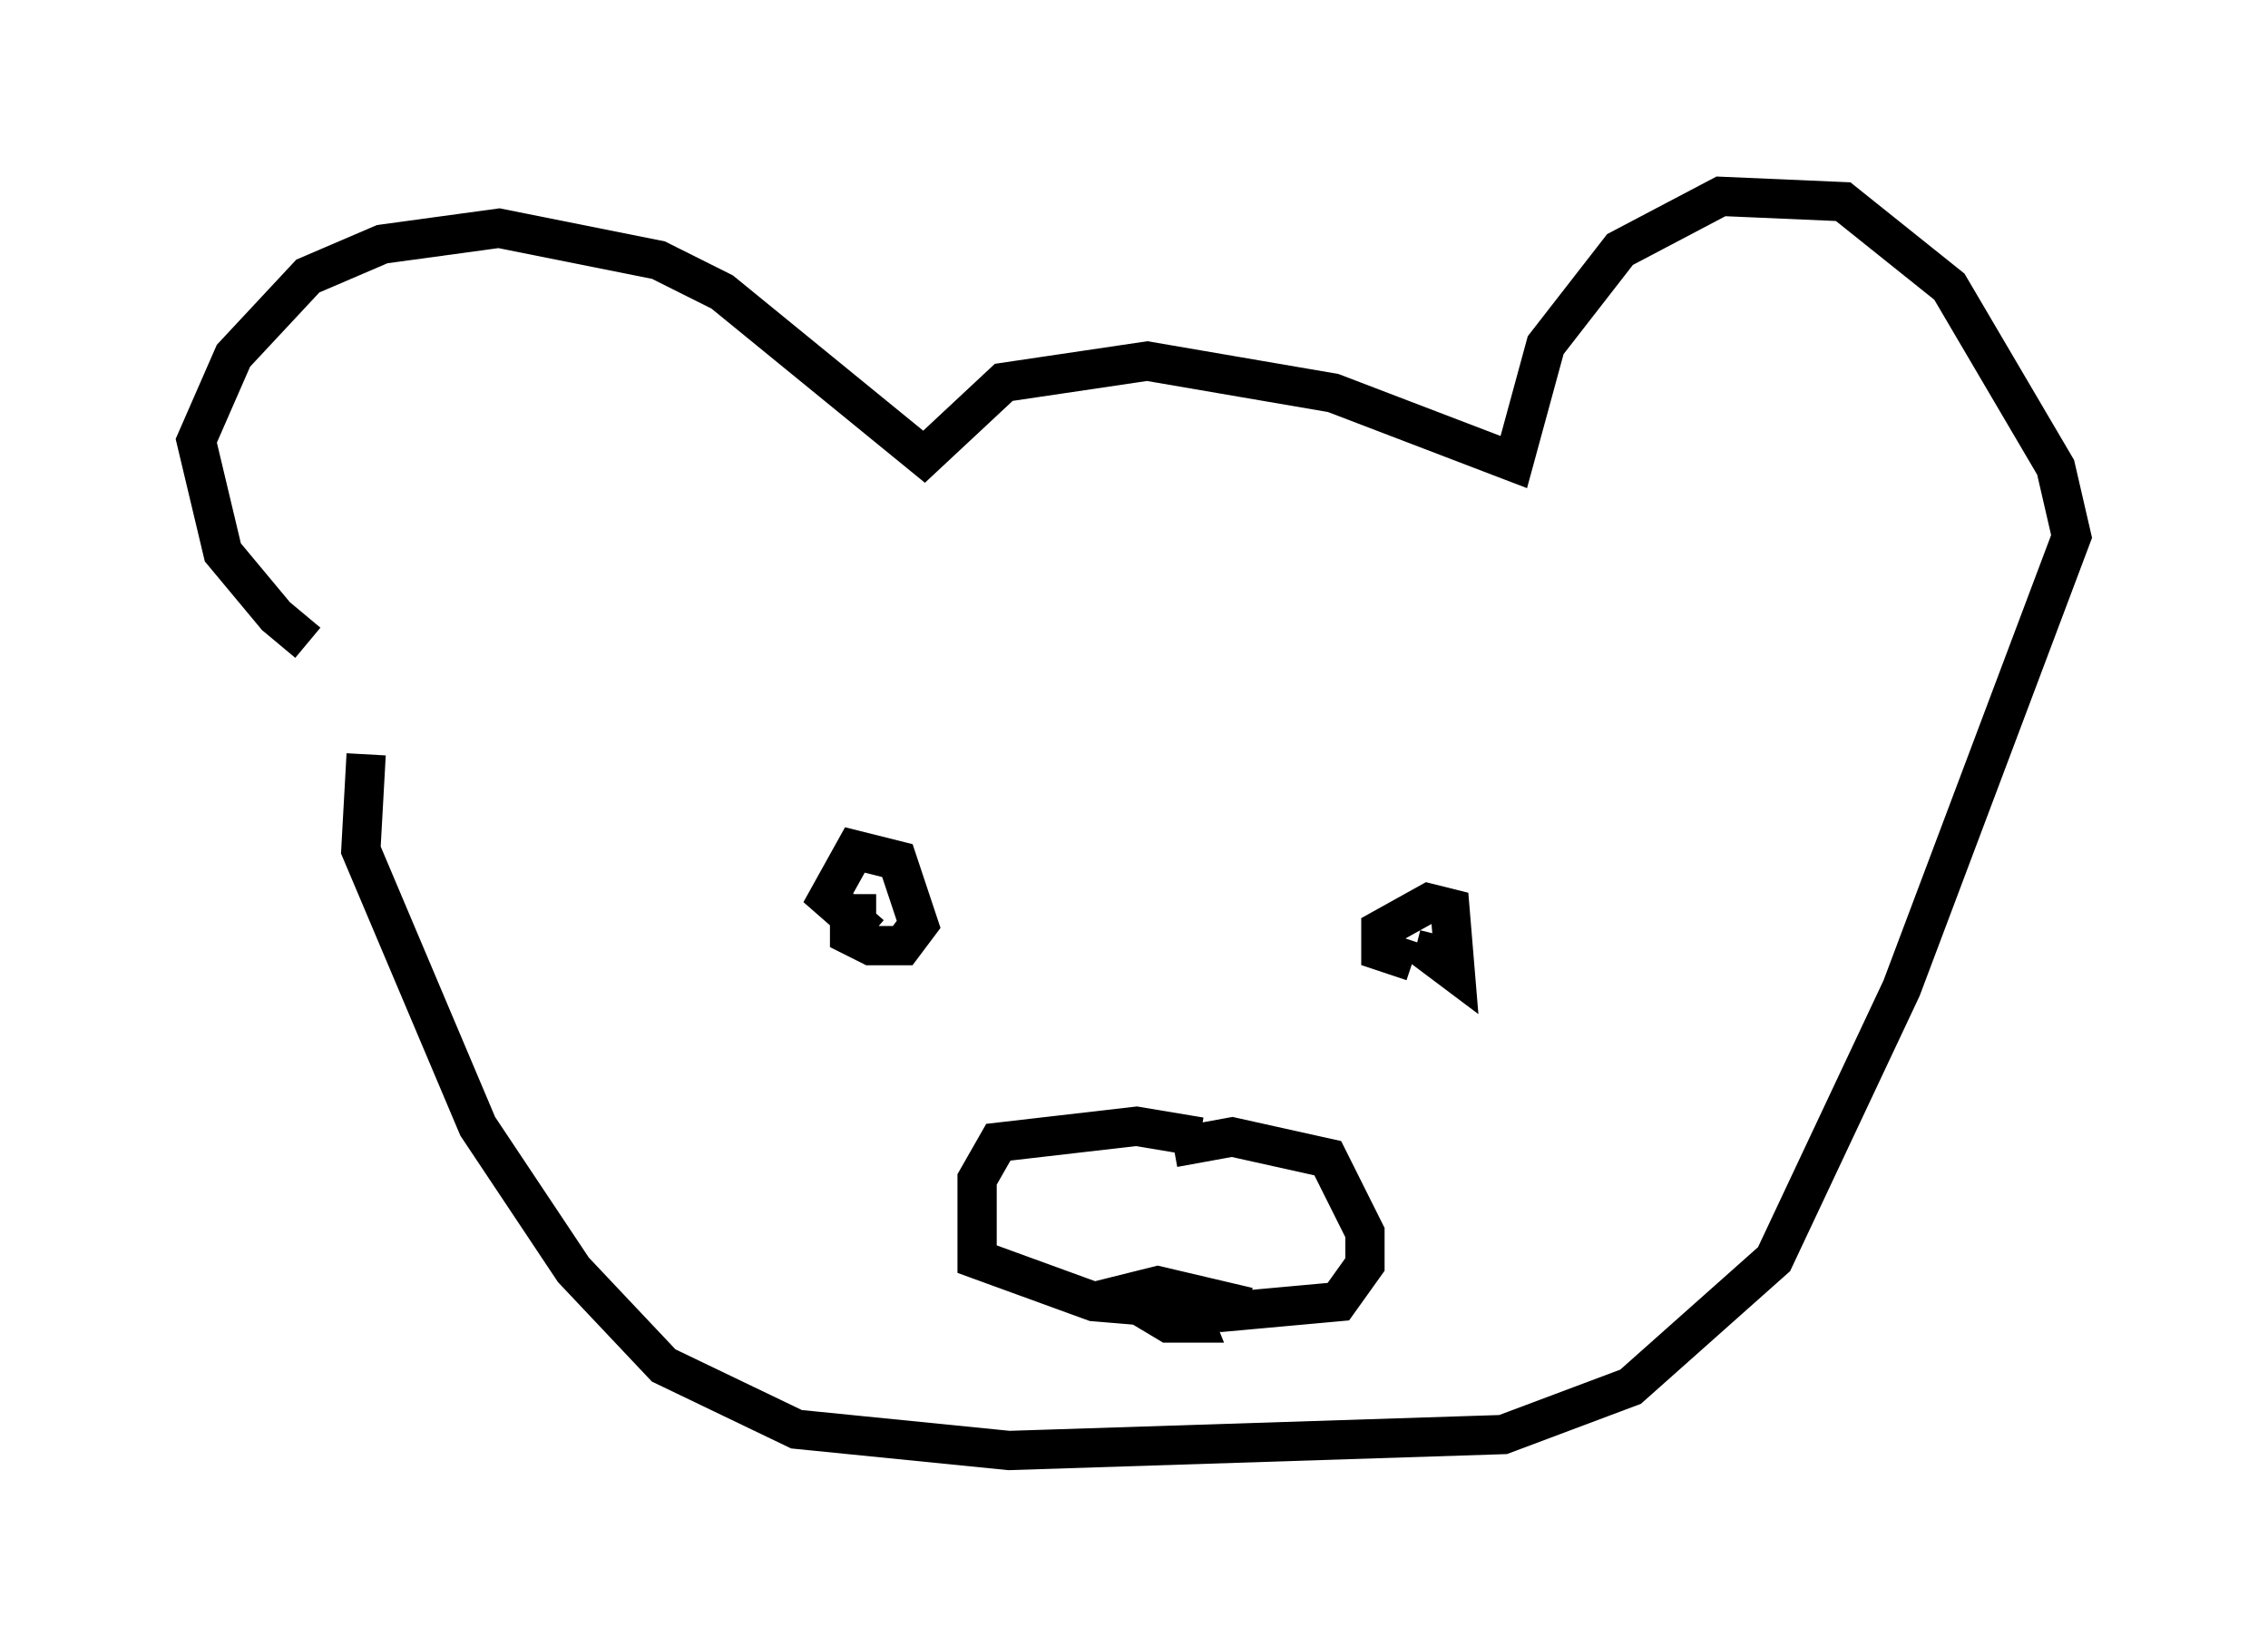 <?xml version="1.0" encoding="utf-8" ?>
<svg baseProfile="full" height="41.935" version="1.1" width="57.767" xmlns="http://www.w3.org/2000/svg" xmlns:ev="http://www.w3.org/2001/xml-events" xmlns:xlink="http://www.w3.org/1999/xlink"><defs /><rect fill="white" height="41.935" width="57.767" x="0" y="0" /><path d="M11.089, 16.773 m-3.248, -0.406 l-0.812, -0.677 -1.353, -1.624 l-0.677, -2.842 0.947, -2.165 l1.894, -2.03 1.894, -0.812 l2.977, -0.406 4.059, 0.812 l1.624, 0.812 5.142, 4.195 l2.03, -1.894 3.654, -0.541 l4.736, 0.812 4.601, 1.759 l0.812, -2.977 1.894, -2.436 l2.571, -1.353 3.112, 0.135 l2.706, 2.165 2.706, 4.601 l0.406, 1.759 -4.33, 11.502 l-3.248, 6.901 -3.654, 3.248 l-3.248, 1.218 -12.584, 0.406 l-5.413, -0.541 -3.383, -1.624 l-2.3, -2.436 -2.436, -3.654 l-2.977, -7.036 0.135, -2.436 m11.502, 1.488 l0.0, 0.0 m1.488, 2.571 l-0.677, 0.0 0.0, 0.541 l0.541, 0.271 0.812, 0.0 l0.406, -0.541 -0.541, -1.624 l-1.083, -0.271 -0.677, 1.218 l1.083, 0.947 m14.479, 0.0 l-0.135, 0.541 0.541, 0.406 l-0.135, -1.624 -0.541, -0.135 l-1.218, 0.677 0.0, 0.541 l0.812, 0.271 m-5.413, 4.465 l-1.624, -0.271 -3.518, 0.406 l-0.541, 0.947 0.0, 2.03 l2.977, 1.083 3.248, 0.271 l2.977, -0.271 0.677, -0.947 l0.0, -0.812 -0.947, -1.894 l-2.436, -0.541 -1.488, 0.271 m-0.541, 3.654 l2.436, 0.406 -2.3, -0.541 l-0.541, 0.135 0.947, 0.406 l-1.083, -0.271 0.812, 0.271 m-0.541, 0.0 l0.677, 0.406 0.677, 0.0 l-0.271, -0.677 " fill="none" stroke="black" stroke-width="1" /></svg>